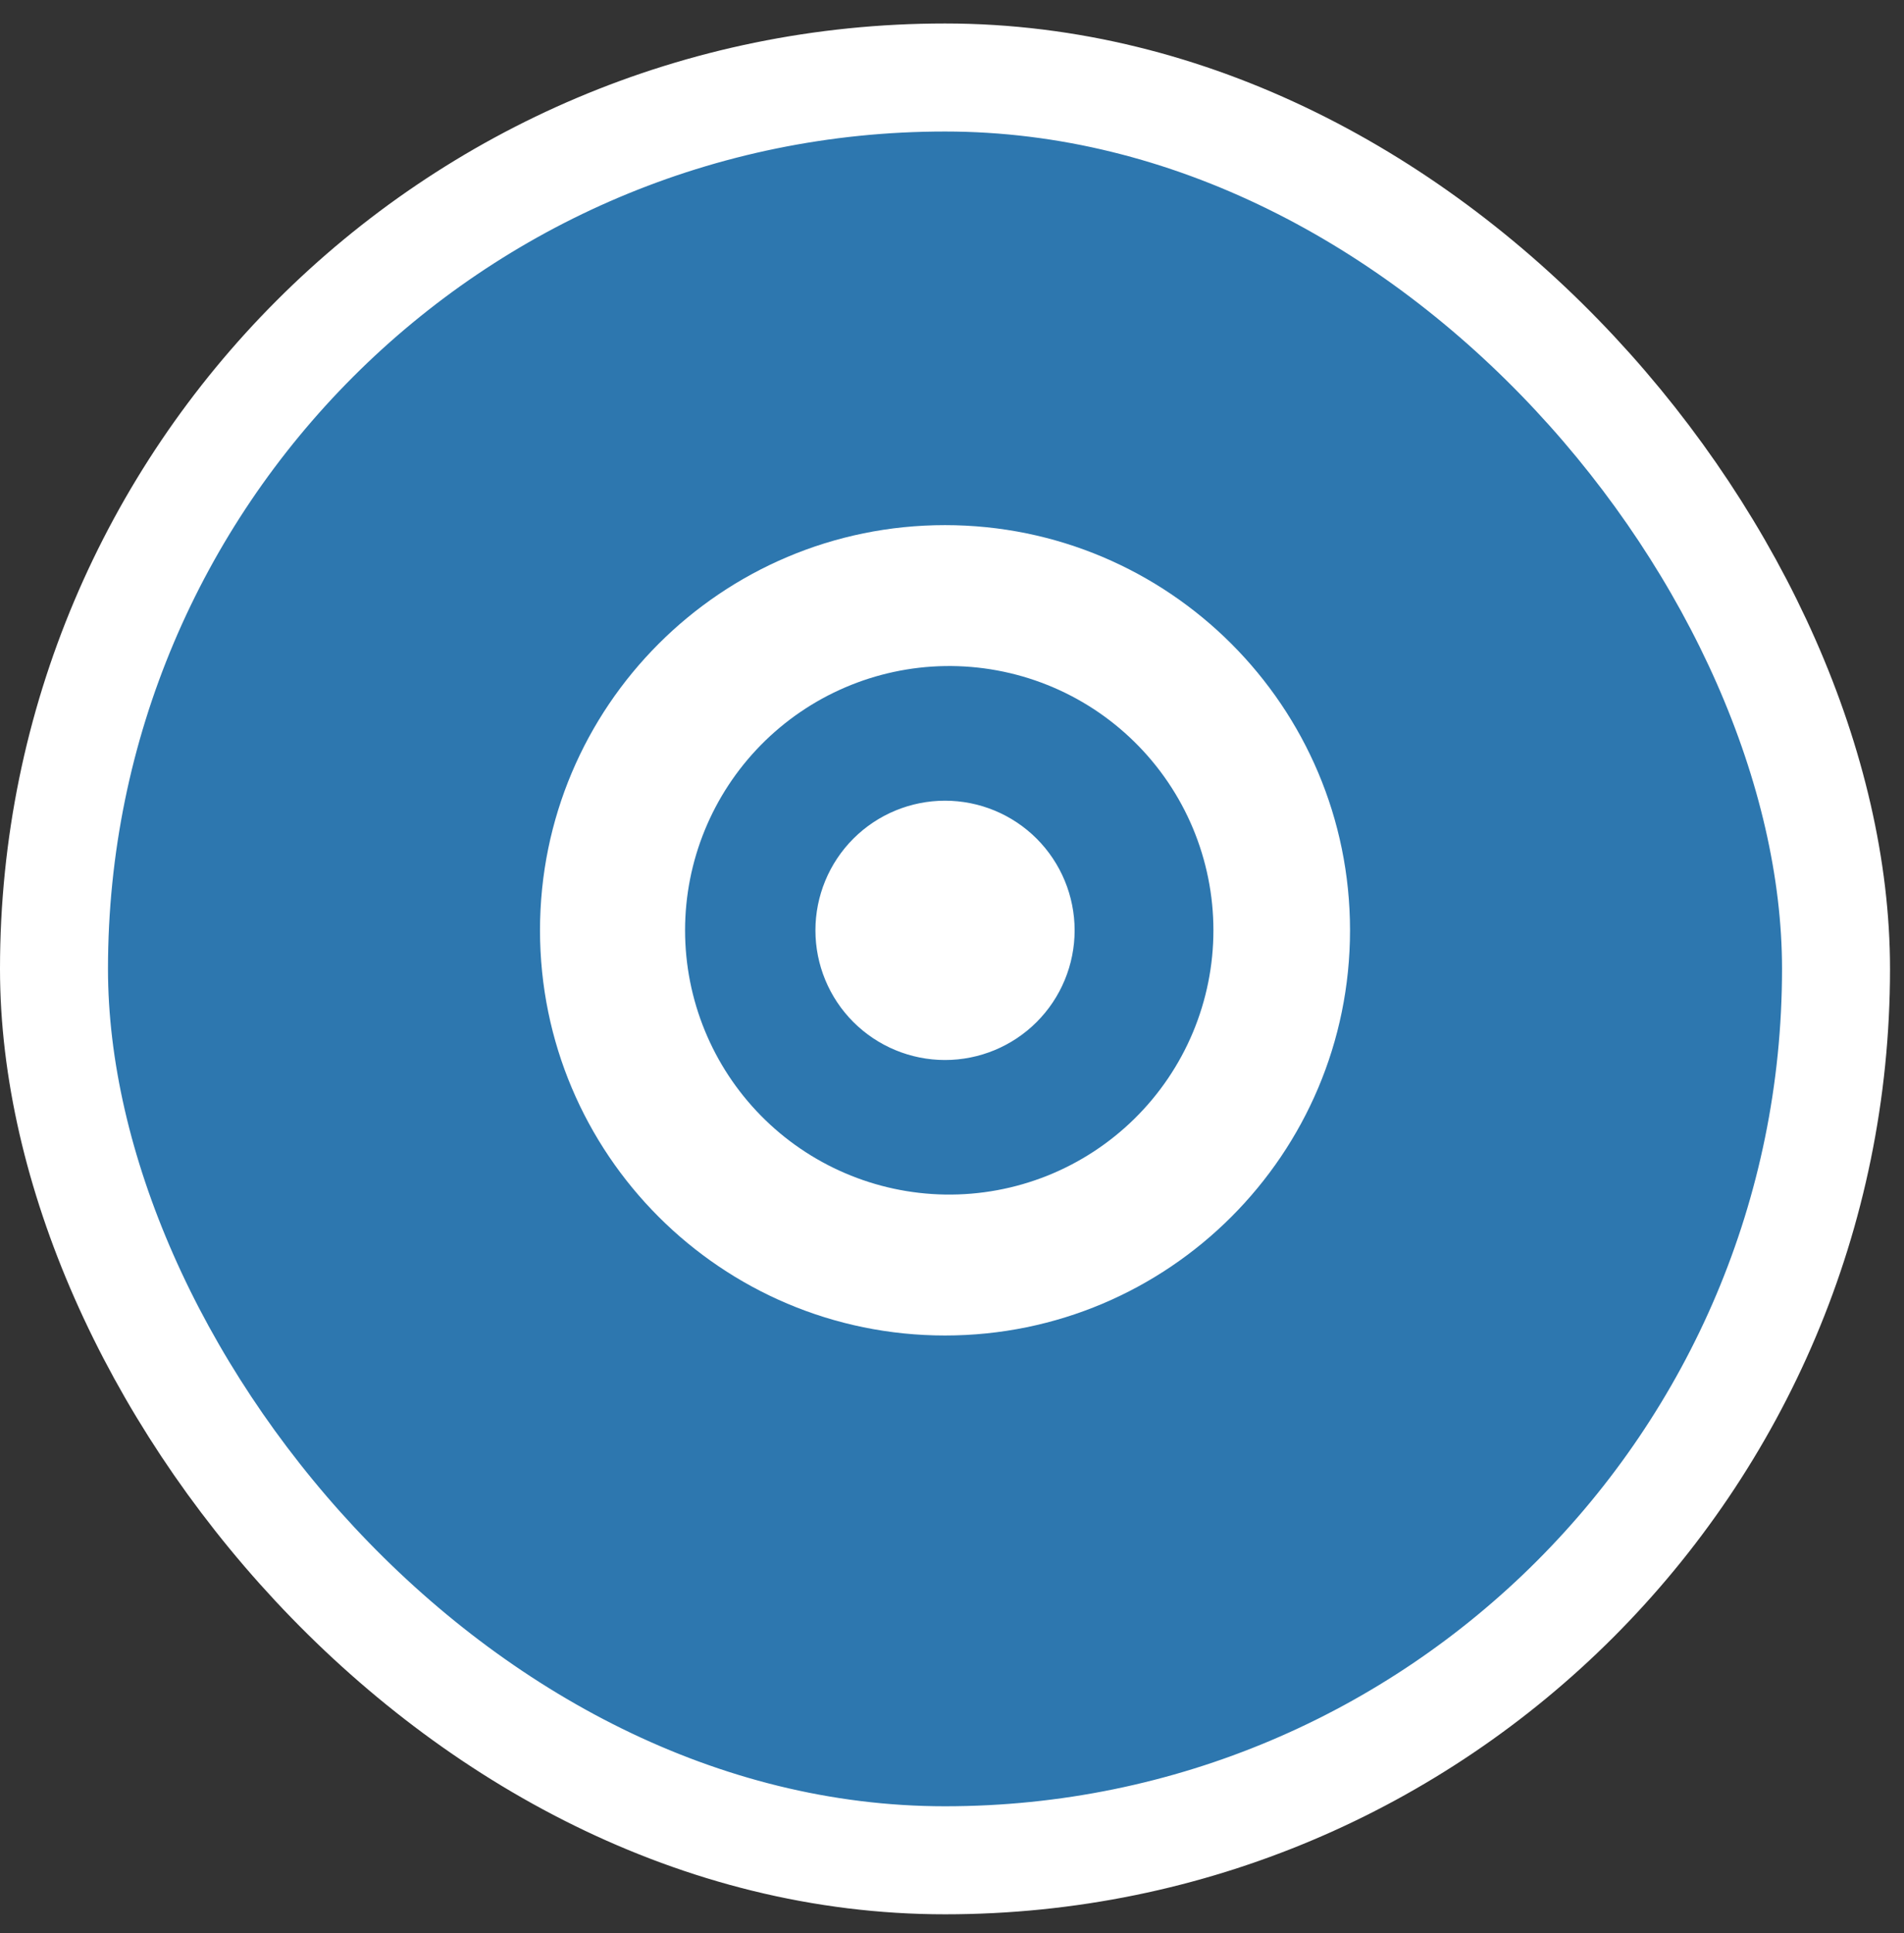 <svg width="67" height="68" viewBox="0 0 67 68" fill="none" xmlns="http://www.w3.org/2000/svg">
<rect x="0" y="0" width="67" height="68" fill="#333333" stroke="none"/>
<rect x="1.9" y="2.726" width="62.708" height="62.708" rx="31.354" fill="#2D77AF"/>
<rect x="1.9" y="2.726" width="62.708" height="62.708" rx="31.354" stroke="white" stroke-width="3.8"/>
<g clip-path="url(#clip0_9_454)">
<path d="M33.254 18.471C41.125 18.471 47.506 24.852 47.506 32.723C47.506 40.593 41.125 46.975 33.254 46.975C25.384 46.975 19.002 40.593 19.002 32.723C19.002 24.852 25.384 18.471 33.254 18.471ZM33.254 42.017C34.487 42.037 35.712 41.811 36.857 41.353C38.002 40.895 39.044 40.213 39.923 39.348C40.802 38.483 41.5 37.452 41.977 36.315C42.453 35.177 42.699 33.956 42.699 32.723C42.699 31.49 42.453 30.269 41.977 29.131C41.5 27.994 40.802 26.963 39.923 26.098C39.044 25.233 38.002 24.551 36.857 24.093C35.712 23.635 34.487 23.409 33.254 23.428C30.815 23.467 28.489 24.464 26.777 26.203C25.066 27.942 24.107 30.283 24.107 32.723C24.107 35.163 25.066 37.505 26.777 39.243C28.489 40.982 30.815 41.978 33.254 42.017ZM33.254 37.285C32.045 37.285 30.885 36.804 30.029 35.949C29.174 35.094 28.694 33.934 28.694 32.724C28.694 31.515 29.174 30.355 30.029 29.499C30.885 28.644 32.045 28.164 33.254 28.164C34.464 28.164 35.624 28.644 36.479 29.499C37.334 30.355 37.815 31.515 37.815 32.724C37.815 33.934 37.334 35.094 36.479 35.949C35.624 36.804 34.464 37.285 33.254 37.285Z" fill="white"/>
</g>
<defs>
<clipPath id="clip0_9_454">
<rect width="28.504" height="28.504" fill="white" transform="translate(19.002 18.471)"/>
</clipPath>
</defs>
</svg>
